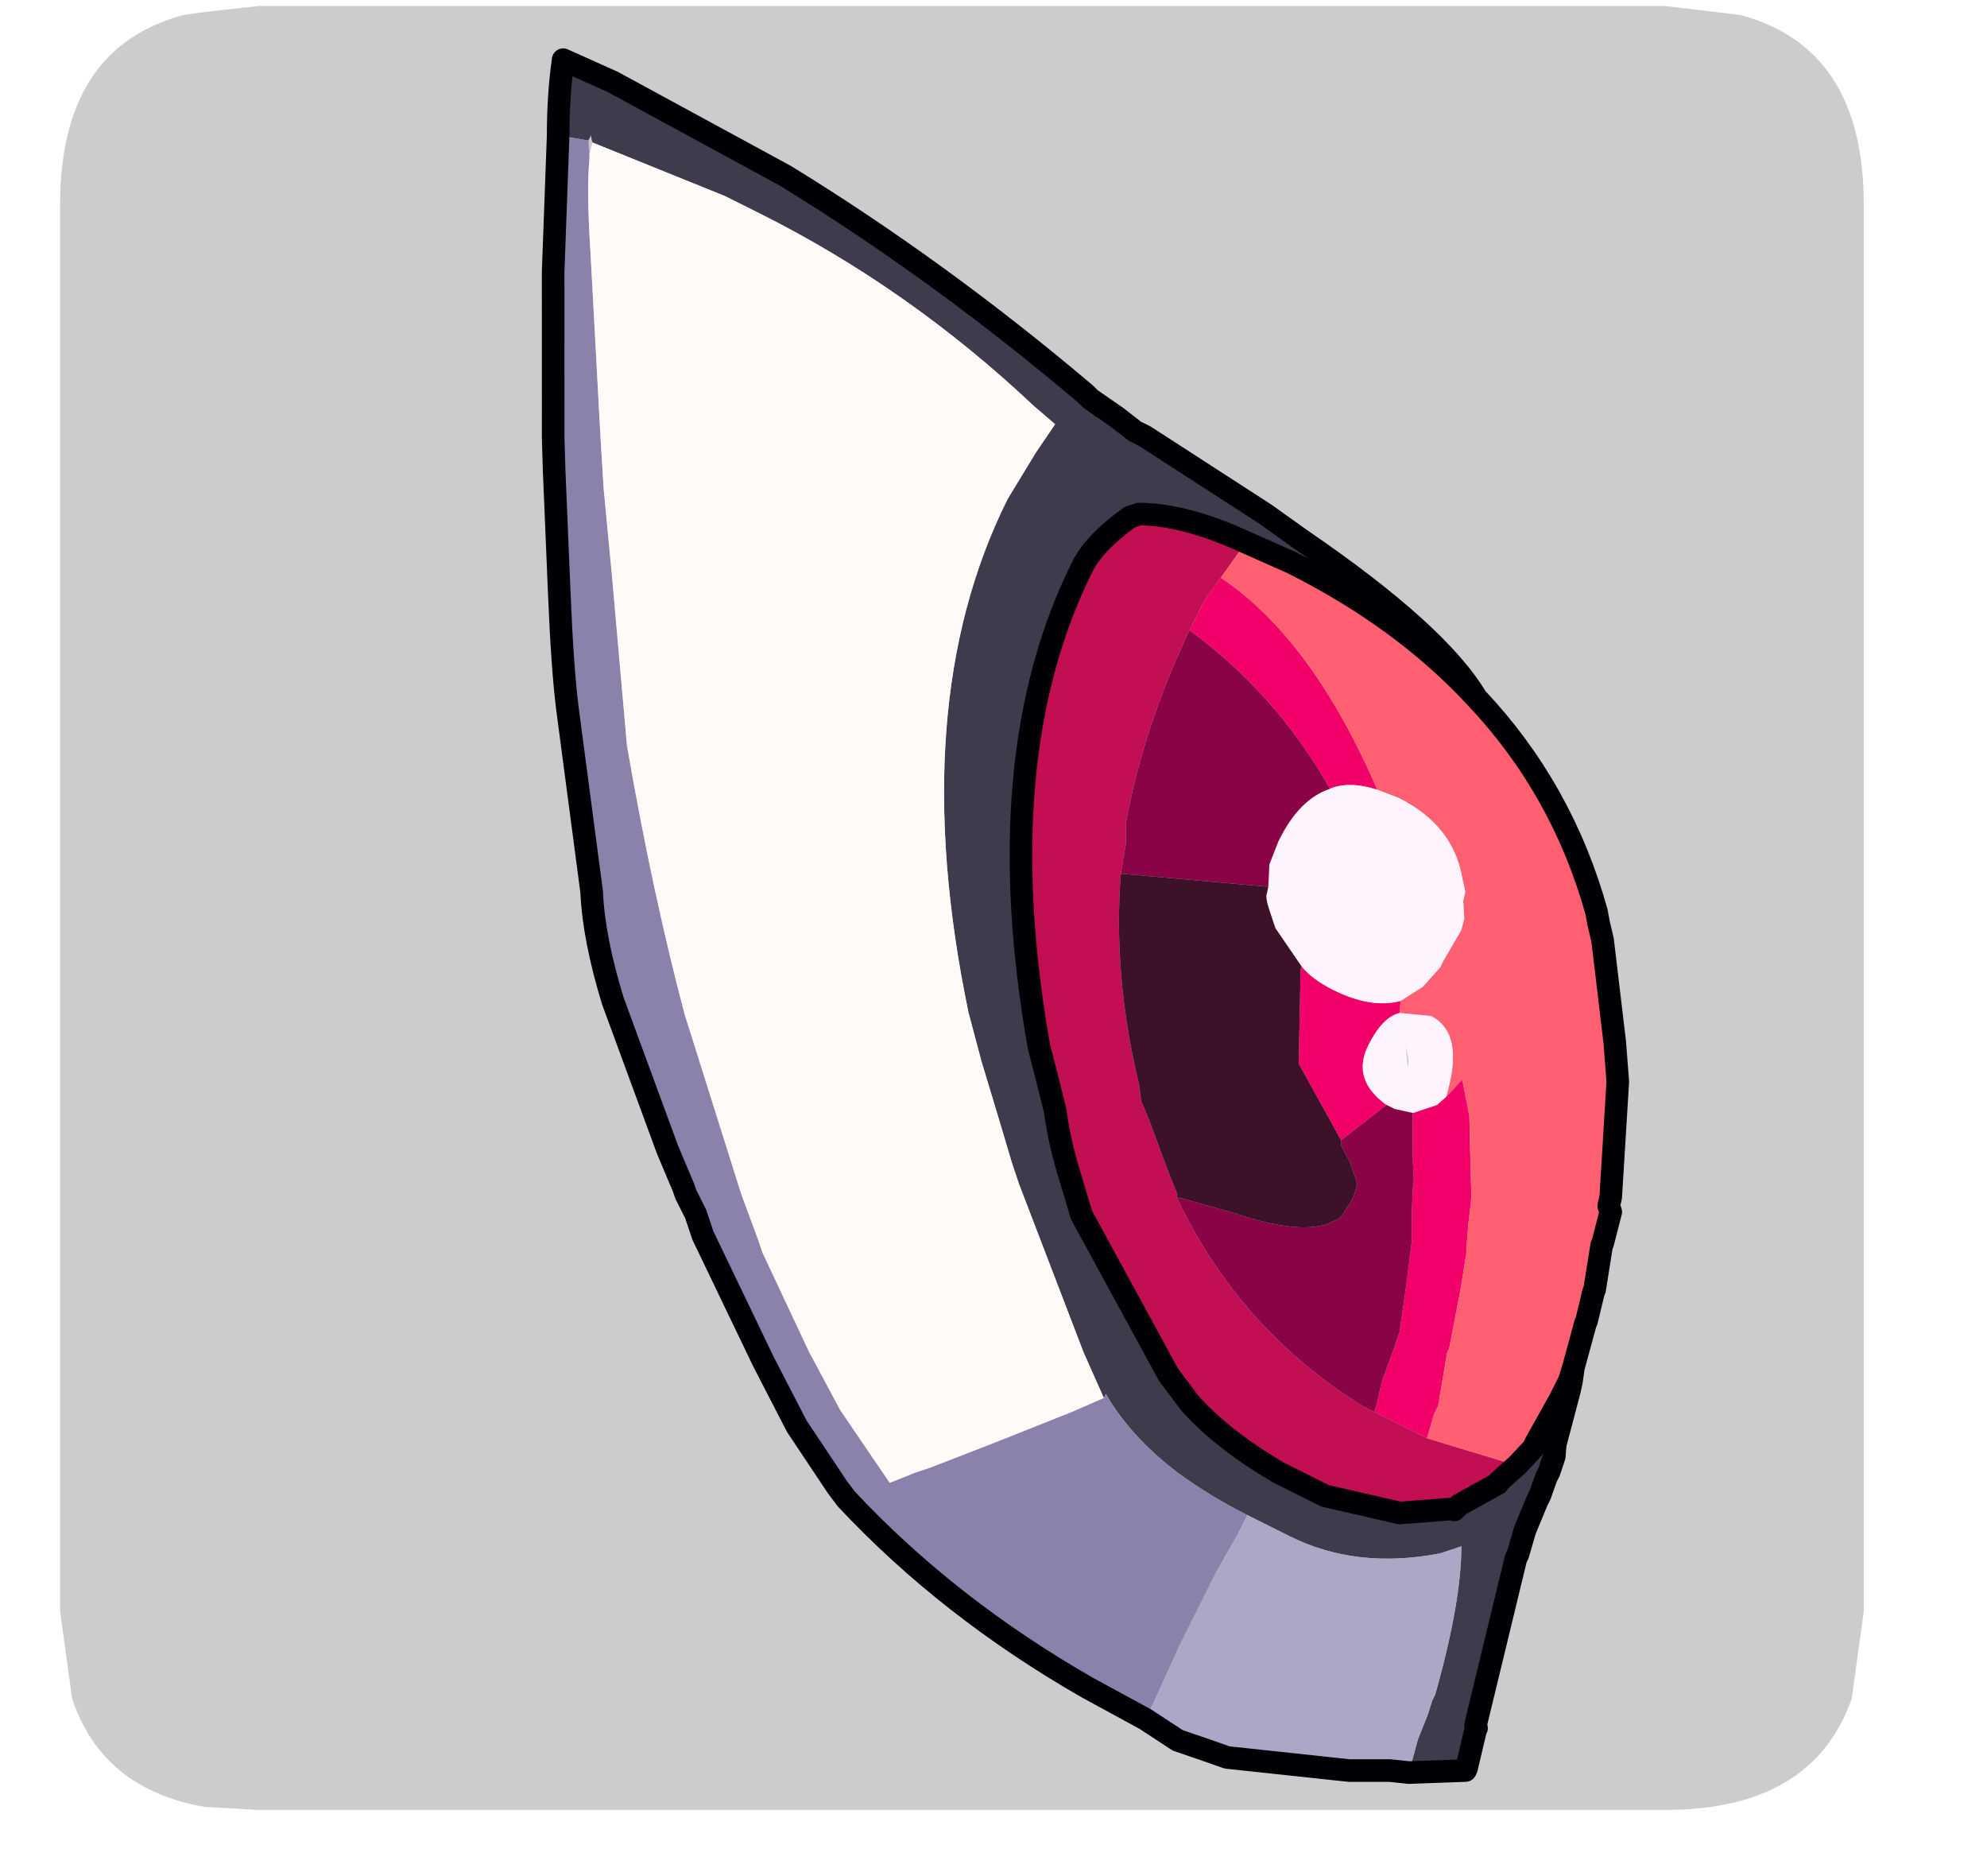 <?xml version="1.0" encoding="UTF-8" standalone="no"?>
<svg xmlns:ffdec="https://www.free-decompiler.com/flash" xmlns:xlink="http://www.w3.org/1999/xlink" ffdec:objectType="frame" height="31.2px" width="33.05px" xmlns="http://www.w3.org/2000/svg">
  <g transform="matrix(1.0, 0.0, 0.0, 1.0, 1.0, 0.0)">
    <use ffdec:characterId="1" height="30.0" transform="matrix(1.0, 0.0, 0.0, 1.0, 0.0, 0.0)" width="30.0" xlink:href="#shape0"/>
    <use ffdec:characterId="5" height="31.1" transform="matrix(1.0, 0.0, 0.0, 1.0, -1.0, 0.1)" width="33.05" xlink:href="#sprite0"/>
  </g>
  <defs>
    <g id="shape0" transform="matrix(1.0, 0.0, 0.0, 1.0, 0.0, 0.0)">
      <path d="M0.0 0.0 L30.0 0.0 30.0 30.0 0.0 30.0 0.0 0.0" fill="#33cc66" fill-opacity="0.0" fill-rule="evenodd" stroke="none"/>
    </g>
    <g id="sprite0" transform="matrix(1.0, 0.0, 0.0, 1.0, 1.0, 0.0)">
      <use ffdec:characterId="2" height="30.0" transform="matrix(1.0, 0.0, 0.0, 1.0, 0.0, 0.0)" width="30.0" xlink:href="#shape1"/>
      <filter id="filter0">
        <feColorMatrix in="SourceGraphic" result="filterResult0" type="matrix" values="0 0 0 0 1.0,0 0 0 0 1.0,0 0 0 0 1.0,0 0 0 1 0"/>
        <feConvolveMatrix divisor="25.0" in="filterResult0" kernelMatrix="1 1 1 1 1 1 1 1 1 1 1 1 1 1 1 1 1 1 1 1 1 1 1 1 1" order="5 5" result="filterResult1"/>
        <feComposite in="SourceGraphic" in2="filterResult1" operator="over" result="filterResult2"/>
      </filter>
      <use ffdec:characterId="4" filter="url(#filter0)" height="77.05" transform="matrix(0.396, 0.0, 0.0, 0.396, -1.024, 0.599)" width="83.45" xlink:href="#sprite1"/>
    </g>
    <g id="shape1" transform="matrix(1.0, 0.0, 0.0, 1.0, 0.0, 0.0)">
      <path d="M27.95 0.15 Q30.0 0.7 30.0 3.3 L30.0 26.7 29.8 28.15 Q29.15 30.0 26.7 30.0 L3.3 30.0 2.4 29.95 Q0.7 29.65 0.2 28.15 L0.0 26.7 0.0 3.3 Q0.0 0.7 2.05 0.15 L2.4 0.1 3.3 0.0 26.7 0.0 27.95 0.15" fill="#cccccc" fill-rule="evenodd" stroke="none"/>
    </g>
    <g id="sprite1" transform="matrix(1.0, 0.0, 0.0, 1.0, 14.2, 12.5)">
      <use ffdec:characterId="3" height="35.3" transform="matrix(0.848, -1.697, 1.697, 0.848, -14.186, 34.612)" width="27.75" xlink:href="#shape2"/>
    </g>
    <g id="shape2" transform="matrix(1.0, 0.0, 0.0, 1.0, 0.25, 0.25)">
      <path d="M25.85 1.3 L25.65 0.65 Q26.45 0.25 27.2 0.0 L27.25 1.2 27.1 5.55 Q26.75 9.55 25.75 13.65 L25.7 13.8 25.6 14.5 25.5 15.0 25.5 15.25 25.35 16.6 25.15 18.4 25.0 19.35 Q24.5 23.0 23.6 24.4 24.45 22.15 24.45 19.4 L24.4 18.3 Q24.35 16.8 23.9 15.9 L23.75 15.75 Q22.9 15.3 22.3 15.3 17.6 15.3 12.35 19.2 L11.95 19.55 11.25 20.15 Q10.8 20.45 10.3 20.9 L9.45 21.7 7.15 25.0 6.8 25.7 Q6.4 26.7 6.3 28.15 L6.3 28.5 6.3 29.3 6.7 30.95 7.3 31.95 7.3 32.0 7.45 32.05 8.25 32.6 8.3 32.6 8.8 32.8 9.3 32.95 9.45 32.95 10.55 33.0 10.8 33.0 11.0 33.0 11.3 32.95 11.0 33.05 10.8 33.1 9.6 33.35 9.35 33.45 9.0 33.5 8.85 33.5 8.45 33.55 8.3 33.55 7.6 33.6 7.05 33.7 6.95 33.7 3.25 34.55 3.2 34.6 3.15 34.6 2.3 34.8 2.25 34.8 1.65 33.7 2.4 33.55 3.0 33.5 3.3 33.45 3.45 33.45 Q5.55 33.05 6.65 32.5 L6.3 32.15 Q5.15 30.65 5.15 29.0 L5.15 27.95 Q5.15 27.05 5.3 26.15 5.55 24.85 6.15 23.95 L6.05 23.95 6.75 23.1 9.45 20.15 9.8 19.8 10.6 19.05 11.5 18.2 12.35 17.45 Q17.8 13.15 22.9 13.15 L24.1 13.25 24.85 13.35 25.0 12.75 Q26.1 9.1 26.1 5.4 L26.1 4.55 25.85 1.4 Q25.95 1.3 26.0 1.3 L25.85 1.3" fill="#3e3c4c" fill-rule="evenodd" stroke="none"/>
      <path d="M25.65 0.65 L25.85 1.3 25.6 1.45 25.5 1.5 Q24.85 1.75 23.65 2.45 L20.05 4.5 19.1 5.05 17.5 6.05 14.25 8.05 Q11.6 10.0 9.5 11.85 L6.5 14.75 5.75 15.55 5.55 15.75 4.05 17.65 3.2 18.85 2.25 20.55 2.7 20.95 2.95 21.2 4.05 22.2 5.45 23.45 6.05 23.95 6.15 23.95 Q5.55 24.85 5.3 26.15 5.15 27.05 5.15 27.95 L4.65 27.95 3.7 27.9 3.4 27.9 3.3 27.9 2.7 27.9 2.0 27.9 1.9 27.9 0.5 27.95 0.1 27.95 0.15 26.5 Q0.35 22.95 1.5 19.85 L1.65 19.55 2.45 18.15 3.4 16.85 5.3 14.4 5.65 14.05 5.95 13.65 6.05 13.55 6.65 12.85 9.05 10.3 Q10.1 9.3 11.0 8.8 L14.4 6.5 Q15.15 6.0 16.6 5.2 L18.95 3.9 19.6 3.55 20.1 3.3 22.9 1.9 25.65 0.65" fill="#8a82ab" fill-rule="evenodd" stroke="none"/>
      <path d="M25.85 1.4 L26.1 4.55 26.1 5.4 Q26.1 9.1 25.0 12.75 L24.85 13.35 24.1 13.25 22.9 13.15 Q17.8 13.15 12.35 17.45 L11.5 18.2 10.6 19.05 9.8 19.8 9.45 20.15 6.75 23.1 6.05 23.95 5.45 23.45 4.05 22.2 2.95 21.2 2.7 20.95 2.25 20.55 3.2 18.85 4.05 17.65 5.55 15.75 5.75 15.55 6.5 14.75 9.5 11.85 Q11.6 10.0 14.25 8.05 L17.5 6.05 19.1 5.05 20.05 4.5 23.65 2.45 Q24.85 1.75 25.5 1.5 L25.6 1.45 25.85 1.4" fill="#fffaf7" fill-rule="evenodd" stroke="none"/>
      <path d="M22.1 18.05 L22.35 18.05 22.85 18.05 23.45 18.15 Q23.15 20.55 20.8 23.35 20.7 22.7 20.35 22.4 21.7 20.4 22.1 18.05 M13.5 26.1 L14.6 24.5 16.5 23.6 16.55 23.6 Q16.4 23.95 16.4 24.45 16.4 25.4 16.85 25.9 L16.6 26.0 Q16.35 25.7 15.65 25.7 14.8 25.7 14.65 26.65 L13.5 26.1 M8.45 29.45 L8.7 29.4 9.1 29.3 9.95 29.2 10.3 29.15 11.35 28.8 12.2 28.5 12.3 28.45 12.8 28.2 13.25 28.0 13.4 27.95 Q14.1 27.55 14.75 27.25 L15.15 27.65 15.4 27.75 15.9 27.9 15.25 28.4 13.65 29.25 13.1 29.45 12.6 29.65 12.5 29.7 11.7 29.95 10.45 30.3 10.35 30.3 9.2 30.65 9.0 30.65 8.45 30.75 8.45 30.0 8.45 29.45" fill="#f20069" fill-rule="evenodd" stroke="none"/>
      <path d="M8.8 32.8 L8.3 32.6 8.25 32.6 7.45 32.05 7.3 32.0 7.3 31.95 6.7 30.95 6.3 29.3 6.3 28.5 6.3 28.15 Q6.4 26.7 6.8 25.7 L7.15 25.0 9.45 21.7 10.3 20.9 Q10.8 20.45 11.25 20.15 L11.95 19.55 12.35 19.2 Q17.6 15.3 22.3 15.3 22.9 15.3 23.75 15.75 L23.9 15.9 Q24.35 16.8 24.4 18.3 L23.45 18.15 22.85 18.05 22.35 18.05 22.1 18.05 Q19.7 18.1 17.65 18.7 L17.25 18.9 16.6 19.1 Q14.5 19.95 12.6 21.55 L12.3 21.75 12.0 22.1 11.25 22.9 10.8 23.4 10.75 23.4 Q8.75 25.95 8.45 29.15 L8.45 29.45 8.45 30.0 8.45 30.75 8.8 32.8" fill="#c20f53" fill-rule="evenodd" stroke="none"/>
      <path d="M11.3 32.95 L11.0 33.0 10.8 33.0 10.55 33.0 9.45 32.95 9.3 32.95 8.8 32.8 8.45 30.75 9.0 30.65 9.2 30.65 10.35 30.3 10.45 30.3 11.7 29.95 12.5 29.7 12.6 29.65 13.1 29.45 13.65 29.25 15.25 28.4 15.9 27.9 15.4 27.75 Q16.85 27.5 16.85 26.65 L16.6 26.0 16.85 25.9 17.35 26.2 17.9 26.35 18.05 26.35 18.85 26.4 19.1 26.35 19.45 26.15 19.65 26.1 19.9 25.9 Q20.85 25.2 20.85 23.85 L20.8 23.35 Q23.15 20.55 23.45 18.15 L24.4 18.3 24.45 19.4 Q24.45 22.15 23.6 24.4 22.65 27.0 20.55 28.9 L20.35 29.05 20.05 29.3 18.15 30.55 17.4 31.0 15.05 32.0 14.85 32.05 14.75 32.15 14.05 32.3 14.0 32.3 13.05 32.6 13.0 32.6 12.35 32.75 12.3 32.75 11.3 32.95" fill="#ff6071" fill-rule="evenodd" stroke="none"/>
      <path d="M20.35 22.4 Q20.7 22.7 20.8 23.35 L20.85 23.85 Q20.85 25.2 19.9 25.9 L19.65 26.1 19.45 26.15 19.1 26.35 18.85 26.4 18.05 26.35 17.9 26.35 17.35 26.2 16.85 25.9 Q16.4 25.4 16.4 24.45 16.4 23.95 16.55 23.6 L17.05 22.7 17.35 22.4 Q17.5 22.25 17.6 22.2 L17.8 22.15 18.25 21.95 18.8 21.9 18.85 21.9 Q19.85 21.9 20.35 22.4 M14.75 27.25 L14.65 26.85 14.65 26.65 Q14.8 25.7 15.65 25.7 16.35 25.7 16.6 26.0 L16.85 26.65 Q16.85 27.5 15.4 27.75 L15.15 27.65 14.75 27.25 M15.75 26.65 L15.6 26.7 16.0 26.45 15.75 26.65" fill="#fff3fd" fill-rule="evenodd" stroke="none"/>
      <path d="M22.1 18.05 Q21.7 20.4 20.35 22.4 19.85 21.9 18.85 21.9 L18.8 21.9 18.25 21.95 17.8 22.15 16.6 19.1 17.25 18.9 17.65 18.7 Q19.7 18.1 22.1 18.05 M10.75 23.4 L11.0 24.7 Q11.2 26.15 11.7 26.65 L11.95 26.85 12.35 26.9 12.55 26.9 12.8 26.85 13.15 26.5 13.4 26.15 13.5 26.1 14.65 26.65 14.65 26.85 14.75 27.25 Q14.1 27.55 13.4 27.95 L13.25 28.0 12.8 28.2 12.3 28.45 12.2 28.5 11.35 28.8 10.3 29.15 9.95 29.2 9.1 29.3 8.7 29.4 8.45 29.45 8.45 29.15 Q8.75 25.95 10.75 23.4" fill="#8a0346" fill-rule="evenodd" stroke="none"/>
      <path d="M13.5 26.1 L13.4 26.15 13.15 26.5 12.8 26.85 12.55 26.9 12.35 26.9 11.95 26.85 11.7 26.65 Q11.2 26.15 11.0 24.7 L10.75 23.4 10.8 23.4 11.25 22.9 12.0 22.1 12.3 21.75 12.6 21.55 Q14.5 19.95 16.6 19.1 L17.8 22.15 17.6 22.2 Q17.5 22.25 17.35 22.4 L17.05 22.7 16.55 23.6 16.5 23.6 14.6 24.5 13.5 26.1" fill="#3d1128" fill-rule="evenodd" stroke="none"/>
      <path d="M5.15 27.95 L5.15 29.0 Q5.15 30.65 6.3 32.15 L6.65 32.5 Q5.55 33.05 3.45 33.45 L3.3 33.45 3.0 33.5 2.4 33.55 1.65 33.7 1.5 33.3 1.2 32.7 1.1 32.5 0.15 29.95 0.1 29.55 0.0 28.8 0.1 27.95 0.5 27.95 1.9 27.9 2.0 27.9 2.7 27.9 3.3 27.9 3.4 27.9 3.7 27.9 4.65 27.95 5.15 27.95" fill="#ada6c7" fill-rule="evenodd" stroke="none"/>
      <path d="M1.65 33.7 L2.25 34.8 2.3 34.8 3.15 34.6 3.2 34.6 3.25 34.55 6.95 33.7 7.05 33.7 7.6 33.6 8.3 33.55 8.45 33.55 8.85 33.5 9.0 33.5 9.35 33.45 9.6 33.35 10.8 33.1 11.0 33.05 11.3 32.95 11.0 33.0 10.8 33.0 10.55 33.0 9.45 32.95 9.3 32.95 8.8 32.8 8.3 32.6 8.25 32.6 7.45 32.05 7.3 32.0 7.3 31.95 6.7 30.95 6.3 29.3 6.3 28.5 6.3 28.15 Q6.4 26.7 6.8 25.7 L7.15 25.0 9.45 21.7 10.3 20.9 Q10.8 20.45 11.25 20.15 L11.95 19.55 12.35 19.2 Q17.6 15.3 22.3 15.3 22.9 15.3 23.75 15.75 L23.9 15.9 Q24.35 16.8 24.4 18.3 L24.45 19.4 Q24.45 22.15 23.6 24.4 24.5 23.0 25.0 19.35 L25.15 18.4 25.35 16.6 25.5 15.25 25.5 15.0 25.6 14.5 25.7 13.8 25.75 13.65 Q26.75 9.55 27.1 5.55 L27.25 1.2 27.2 0.0 Q26.45 0.25 25.65 0.65 L22.9 1.9 20.1 3.3 19.6 3.55 18.95 3.9 16.6 5.2 Q15.15 6.0 14.4 6.5 L11.0 8.8 Q10.1 9.3 9.05 10.3 L6.65 12.85 6.05 13.55 5.95 13.65 5.65 14.05 5.3 14.4 3.4 16.85 2.45 18.15 1.65 19.55 1.5 19.85 Q0.35 22.95 0.15 26.5 L0.1 27.95 0.0 28.8 0.1 29.55 0.15 29.95 1.1 32.5 1.2 32.7 1.5 33.3 1.65 33.7 M23.6 24.4 Q22.65 27.0 20.55 28.9 L20.35 29.05 20.05 29.3 18.15 30.55 17.4 31.0 15.05 32.0 14.85 32.05 14.75 32.15 14.05 32.3 14.0 32.3 13.05 32.6 13.0 32.6 12.35 32.75 12.3 32.75 11.3 32.95" fill="none" stroke="#000005" stroke-linecap="round" stroke-linejoin="round" stroke-width="0.5"/>
    </g>
  </defs>
</svg>
